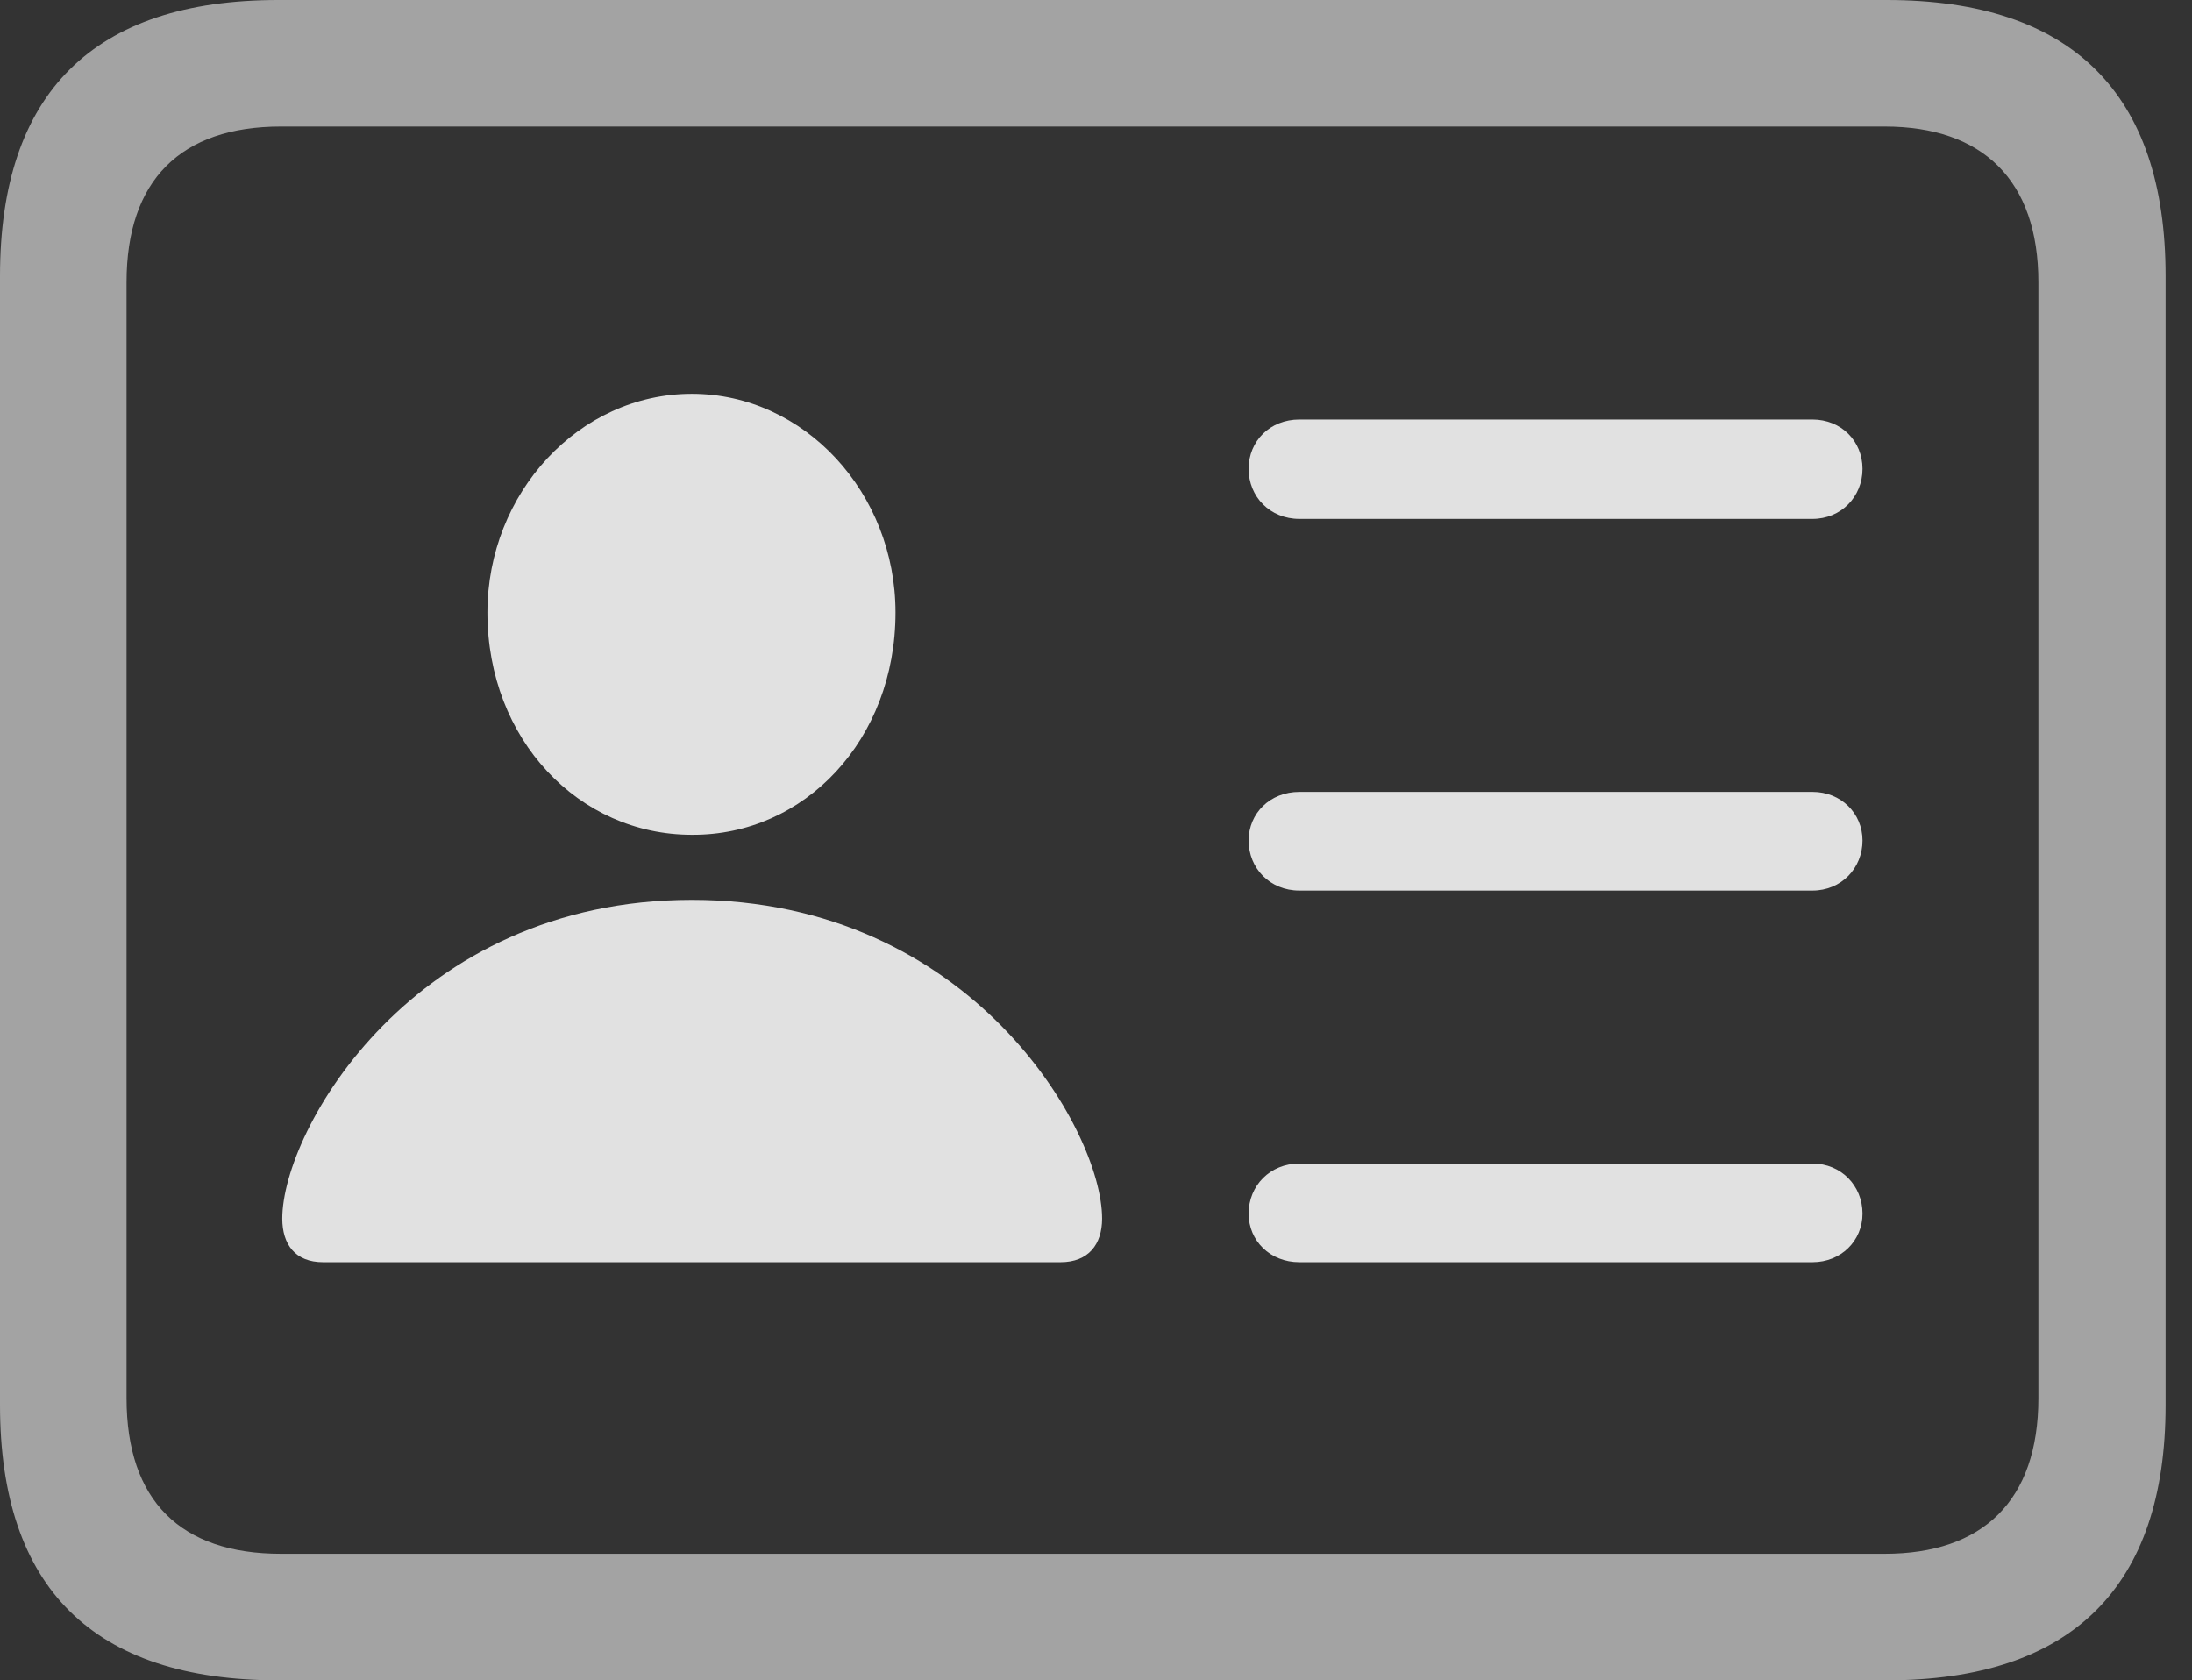 <?xml version="1.0" encoding="UTF-8"?>
<!--Generator: Apple Native CoreSVG 232.5-->
<!DOCTYPE svg
PUBLIC "-//W3C//DTD SVG 1.1//EN"
       "http://www.w3.org/Graphics/SVG/1.1/DTD/svg11.dtd">
<svg version="1.1" xmlns="http://www.w3.org/2000/svg" xmlns:xlink="http://www.w3.org/1999/xlink" width="29.951" height="22.959">
 <rect width="100%" height="100%" fill="#333333" stroke="none"/>
 <g>
  <rect height="22.959" opacity="0" width="29.951" x="0" y="0"/>
  <path d="M3.799 22.959L25.781 22.959C28.311 22.959 29.59 21.68 29.59 19.199L29.59 3.77C29.59 1.279 28.311 0 25.781 0L3.799 0C1.279 0 0 1.27 0 3.77L0 19.199C0 21.699 1.279 22.959 3.799 22.959ZM3.838 21.23C2.471 21.23 1.729 20.508 1.729 19.102L1.729 3.857C1.729 2.461 2.471 1.729 3.838 1.729L25.752 1.729C27.09 1.729 27.852 2.461 27.852 3.857L27.852 19.102C27.852 20.508 27.09 21.23 25.752 21.23Z" fill="#ffffff" fill-opacity="0.55"/>
  <path d="M17.754 7.09L24.766 7.09C25.156 7.09 25.449 6.787 25.449 6.406C25.449 6.025 25.156 5.732 24.766 5.732L17.754 5.732C17.354 5.732 17.061 6.025 17.061 6.406C17.061 6.787 17.354 7.09 17.754 7.09ZM17.754 12.168L24.766 12.168C25.156 12.168 25.449 11.865 25.449 11.484C25.449 11.113 25.156 10.82 24.766 10.82L17.754 10.82C17.354 10.82 17.061 11.113 17.061 11.484C17.061 11.865 17.354 12.168 17.754 12.168ZM17.754 17.246L24.766 17.246C25.156 17.246 25.449 16.953 25.449 16.582C25.449 16.201 25.156 15.898 24.766 15.898L17.754 15.898C17.354 15.898 17.061 16.201 17.061 16.582C17.061 16.953 17.354 17.246 17.754 17.246ZM4.414 17.246L14.492 17.246C14.873 17.246 15.059 17.002 15.059 16.65C15.059 15.44 13.262 12.295 9.453 12.295C5.645 12.295 3.857 15.44 3.857 16.65C3.857 17.002 4.033 17.246 4.414 17.246ZM9.453 11.406C10.996 11.416 12.236 10.107 12.236 8.369C12.236 6.738 10.996 5.381 9.453 5.381C7.91 5.381 6.66 6.738 6.66 8.369C6.66 10.107 7.91 11.406 9.453 11.406Z" fill="#ffffff" fill-opacity="0.85"/>
 </g>
</svg>
